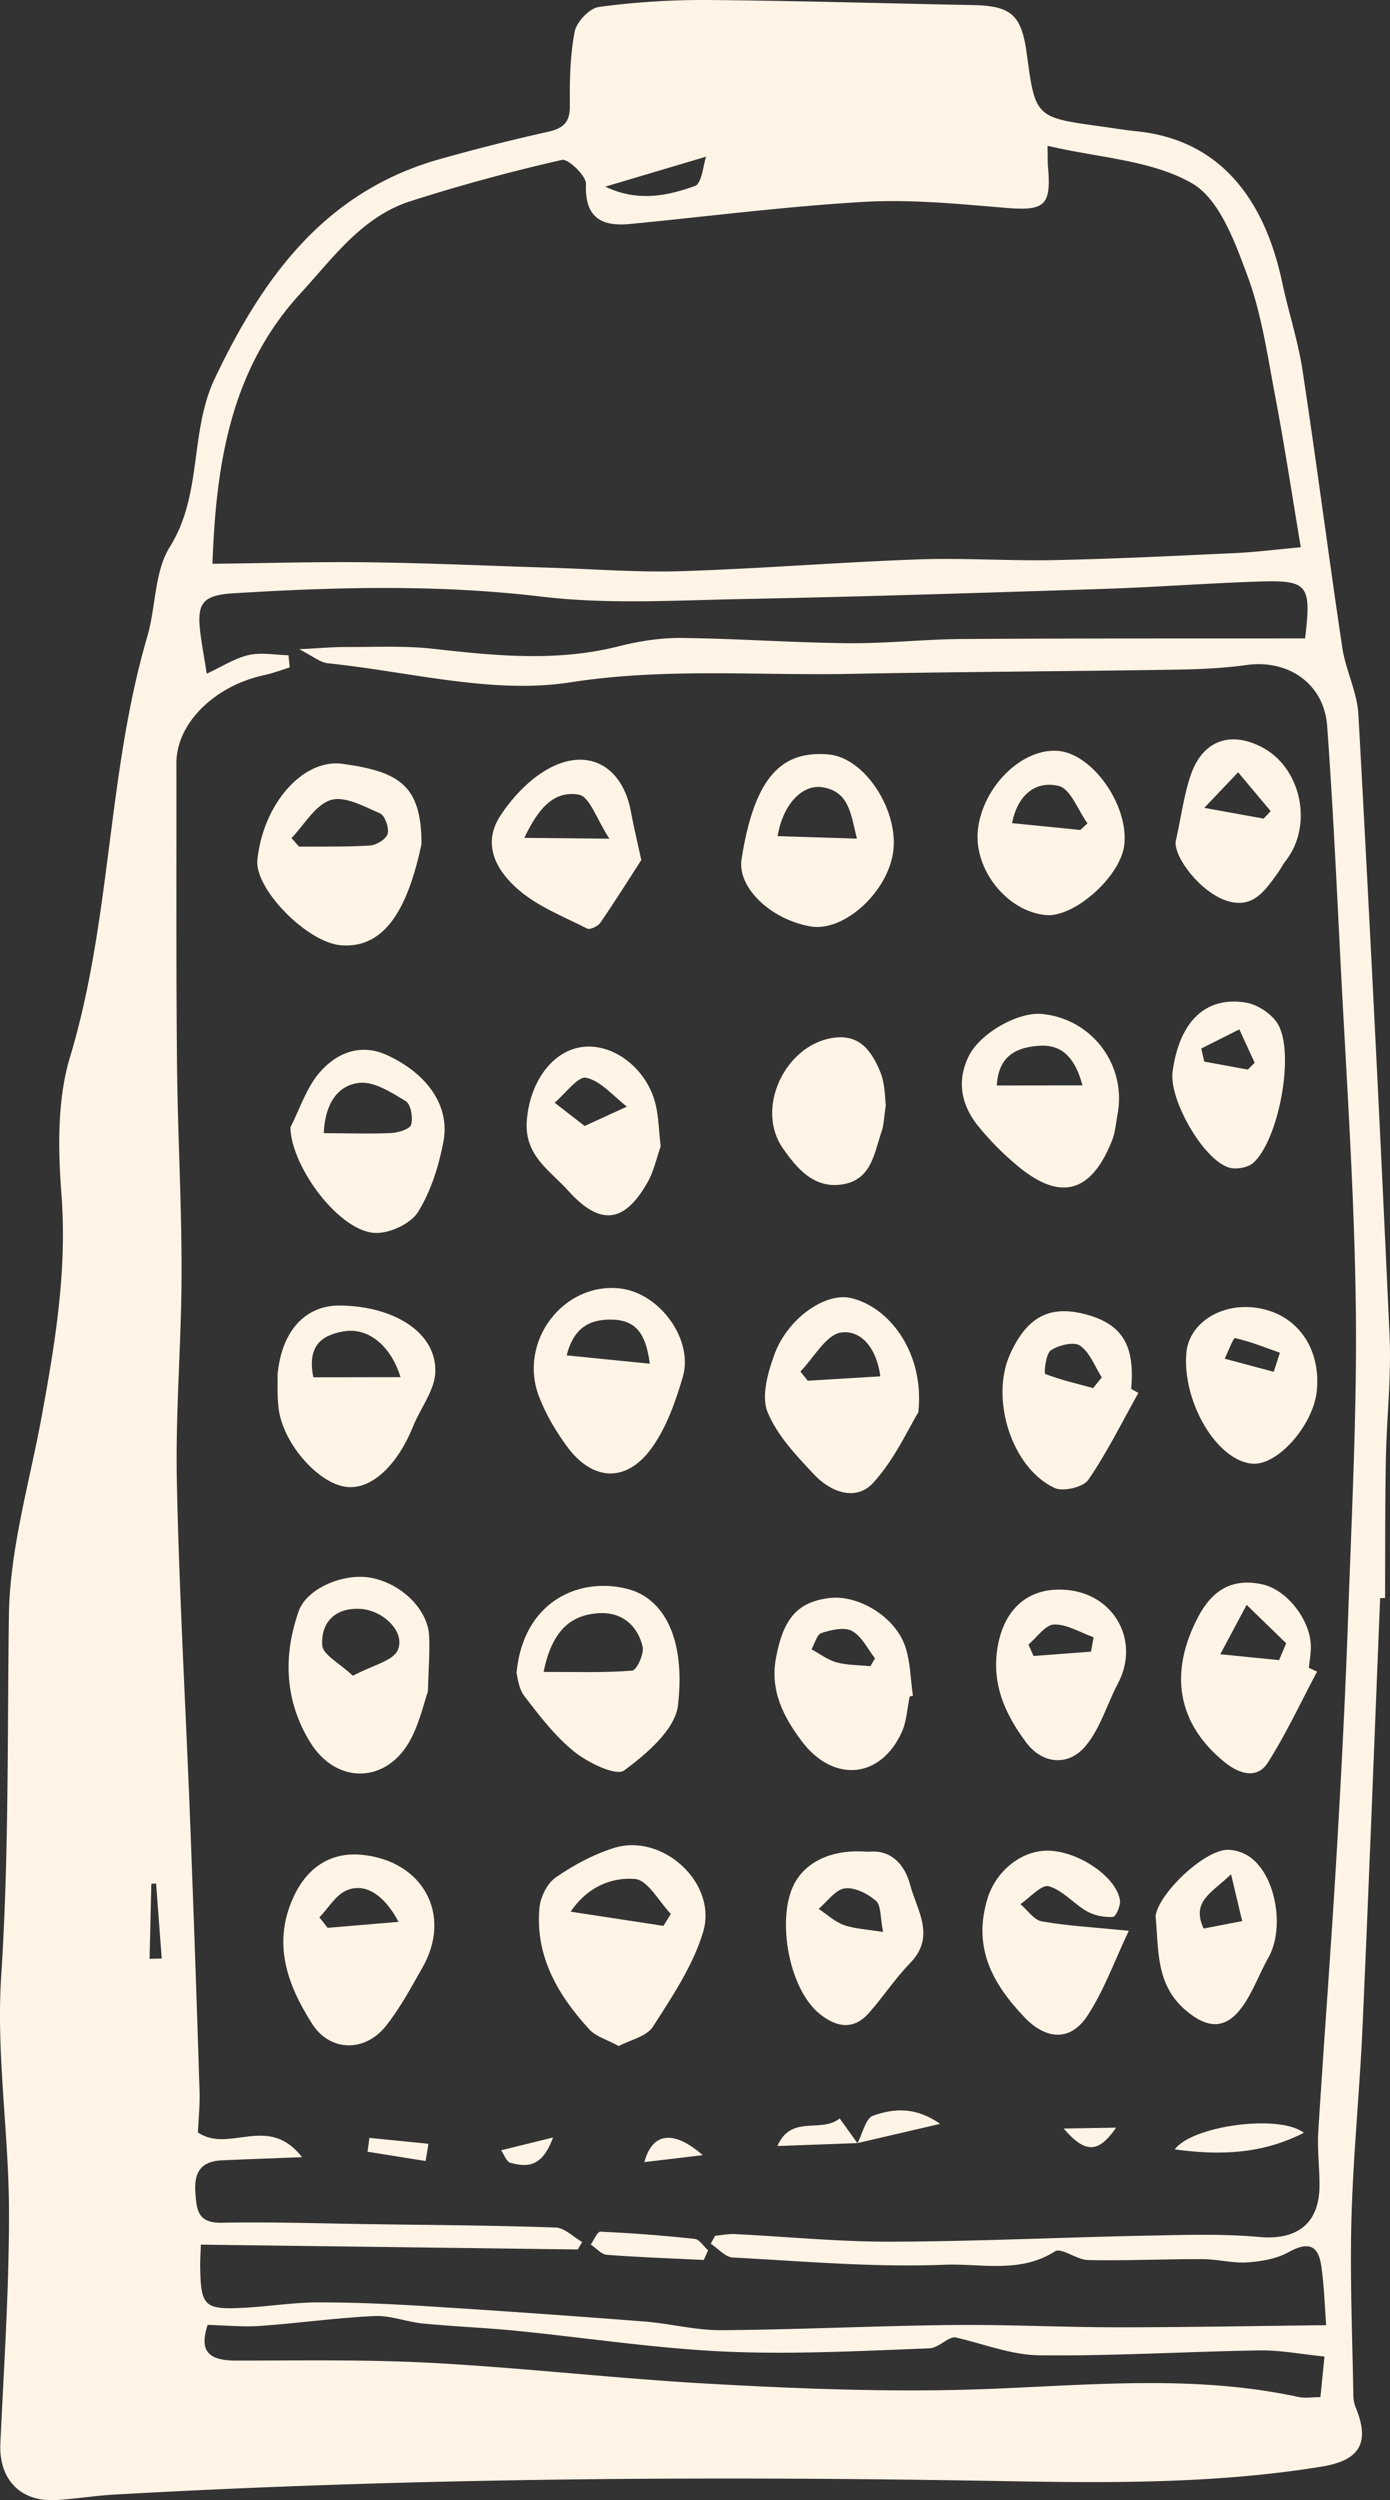 <svg xmlns="http://www.w3.org/2000/svg" viewBox="0.005 -0.01 1080.022 1942.492" style=""><rect x="0.005" y="-0.01" width="1080.022" height="1942.492" fill="#333333" stroke="none"/><g><g data-name="Слой 2"><g data-name="Слой 1" fill="#fff4e6"><path d="M1072.37 1241.54c-4.51 111-8.72 222.08-13.68 333.09-2.23 50-7.3 99.83-8.63 149.81-1.23 46 .77 92 1.52 138a26.65 26.65 0 0 0 2.26 9.08c10.64 27 2.19 40.11-26.95 44.85-80.88 13.18-162.2 12.76-243.81 11.31-231.47-4.13-462.89-2.66-694.12 10.41-14.87.84-29.65 3.21-44.51 4.24-28.37 2-45.45-15.91-44.16-44.06C3.07 1838.17 7.12 1778 7 1717.84c-.14-60.84-10-122-6.07-182.43 6.06-93.55 4.74-186.86 6-280.34.67-51.58 16-103 25.42-154.42 10.47-56.94 19.86-113.49 15.44-172.16-2.69-35.6-3.45-73.89 6.67-107.43 32.21-106.87 28.7-219.84 60.01-326.56 6.75-23 5.39-50.3 17.45-69.54 25.62-40.84 15.17-89.18 35-130.95 37.48-78.88 85.67-145.24 174.68-170.35q41.76-11.79 84.14-21.27c12-2.66 17.18-7.36 17.06-20.29-.19-19.23.13-38.8 3.73-57.55C448 17 458.06 6.37 465.31 5.4A602.78 602.78 0 0 1 549.38 0c68.71.5 137.41 2.64 206.11 3.92 30.15.56 38.16 7.45 42.25 37.55 6.75 49.72 6.75 49.72 57.67 56.74 9.32 1.28 18.62 2.85 28 3.81 71.09 7.31 101.07 61.83 112.81 117.25 4.87 22.94 12.33 45.43 15.85 68.54 10.92 71.68 20.14 143.61 30.88 215.31 2.64 17.6 11.58 34.53 12.53 52q13.26 241.27 24.22 482.65c1.44 32-2.3 64.15-2.89 96.25-.67 35.84-.46 71.7-.63 107.55zm-41.94 564.94c-1.06-13.79-1.5-29.9-3.75-45.76-2.44-17.17-10.69-19.09-25.71-10.85-9.32 5.11-21.06 7.09-31.9 7.82-11.44.76-23.08-2.49-34.64-2.52-29.7-.07-59.4 1.29-89.08.7-8.77-.17-20.65-9.93-25.65-6.74-27.32 17.44-57.73 9.26-85.81 10.39-54.7 2.19-109.71-2.71-164.55-5.63-5.87-.32-11.4-7-17.09-10.7l3.36-6.18c5.16-.47 10.35-1.55 15.48-1.3 40.32 2 80.63 6 120.93 5.91 65.9-.19 131.8-3.35 197.71-4.66 29.61-.59 59.42-1.62 88.83 1 29 2.57 46.48-10.15 46.69-39.65.1-14.1-1.81-28.27-.94-42.29 4.44-71.67 10-143.28 14.2-215 3.7-62.55 6.9-125.14 9.08-187.76 2.81-80.53 7-161.13 5.82-241.63-1.3-90.71-7.7-181.35-12.22-272-2.93-58.58-5.74-117.17-10-175.66-2.37-32.68-30.09-51.84-62.56-47.33-18.31 2.54-37 3.35-55.48 3.63-84.44 1.3-168.89 1.68-253.32 3.28-72.2 1.37-143.66-4.82-216.87 6.58-60.49 9.42-125.29-8.41-188.12-14.81-6.19-.63-11.94-5.68-22.39-10.94 17-.84 26.72-1.76 36.47-1.72 22.51.09 45.21-1.11 67.49 1.38 48.39 5.42 96.41 10.29 144.62-2 15.78-4 32.44-6.57 48.67-6.39 43 .46 86 3.64 129.09 4.06 29.66.3 59.34-3.07 89-3.26 88.78-.56 177.57-.36 266.26-.46 5-41.92 2.38-45.49-36.68-44.16-40.54 1.37-81 4.44-121.56 5.75-93 3-185.94 6-278.92 7.81-52.13 1-104.86 4.28-156.31-1.89-79.82-9.5-159.18-7.5-238.8-2.6-25.43 1.55-29.31 8.1-25.75 33.54 1.17 8.35 2.64 16.66 4.6 28.95 12.23-5.65 22-12.09 32.62-14.49 9.79-2.2 20.56-.06 30.9.17.31 3.16.63 6.32.94 9.47-6.52 2-12.93 4.48-19.57 5.91-39.15 8.41-68.49 37.68-68.45 68.49.12 77.3-.28 154.59.45 231.88.51 54.68 3.62 109.34 3.55 164-.07 53.94-4.77 107.91-3.66 161.79 1.78 86.85 6.81 173.63 10.17 260.45q4.13 106.65 7.45 213.32c.37 11.4-.84 22.84-1.24 32.36 24.53 16.56 54.44-14.78 80.86 19.19-24.83 1-43.72 1.6-62.59 2.51-15.79.76-21.38 9.23-20.27 24.83 1 13.8 1.88 24 20.46 23.61 38.73-.72 77.5.58 116.26 1.12 47.75.67 95.52.94 143.24 2.62 7 .25 13.75 7.34 20.62 11.26l-3.45 5.77-292.85-3.75c-.22 6.86-.61 12.18-.52 17.49.51 30.41 3.2 33.15 33.8 31.58 19.43-1 38.82-4.2 58.23-4.22 28.63 0 57.3 1.33 85.89 3.12q83.68 5.25 167.28 11.77c19.93 1.54 39.75 6.87 59.59 6.73 59.67-.42 119.32-3.37 179-4 43-.47 86 1.74 129 1.75 52.83.02 105.66-1.02 162.09-1.64zM813.91 113.26c.2 10 .07 13 .34 16.07 2.78 30.78-2.55 34.7-33.53 32.1-36.33-3.05-73.05-6.66-109.29-4.6-60.74 3.47-121.22 11.33-181.84 17.17-22.41 2.15-35.28-5-34.27-31 .25-6.36-13.81-19.89-18.69-18.78-39.58 9-78.91 19.68-117.6 32.05-37.67 12-60.11 44-85.4 71.5-54.79 59.52-65.76 133.33-68.56 210.23 41.91-.46 81.62-1.67 121.31-1.14 46.85.61 93.68 2.74 140.53 4.18 34.28 1.05 68.61 3.77 102.82 2.69 61-1.91 121.88-6.91 182.86-9.1 35.79-1.28 71.72 1.25 107.55.51 46.62-1 93.22-3.28 139.81-5.46 15.94-.74 31.82-2.79 50.76-4.52-6.86-40.94-12.66-79.3-19.89-117.4-6-31.44-10.5-63.73-21.53-93.48-9.78-26.36-21.88-59.85-43.3-72-31.45-17.94-72.1-19.65-112.08-29.02zm-652.57 1693c-6.48 19.76-.14 27.73 22.09 27.73 51.09 0 102.28-.93 153.26 1.86 71 3.87 141.77 12.05 212.78 16.05 62.51 3.52 125.25 6.09 187.81 5 90.65-1.53 181.36-14.18 271.59 5.36 5.14 1.11 10.72.12 17.1.11 1.12-11.16 2.15-21.42 3.16-31.53-18.16-1.81-34.29-5-50.36-4.75-57.06.89-114.13 4.44-171.15 3.8-21.84-.24-43.59-9-65.39-13.94-5.67-.46-12.8 8.25-20.25 8.53-53.06 2-106.29 4.88-159.24 2.48-54.13-2.46-108-10.82-162-16.15-24-2.38-48.21-3.29-72.24-5.64-12.57-1.23-25.09-6.37-37.45-5.8-29.67 1.39-59.21 5.58-88.87 7.67-13.27.96-26.73-.43-40.84-.78zm387.3-1684.55L470.3 145c25.49 12.12 48.27 7.08 69.58-.45 5.51-1.94 6.54-16.55 8.76-22.84zM116.23 1521.82l9.43-.18-4.36-58.34-3.71.25q-.69 29.13-1.36 58.27z"></path><path d="M480.78 1589.61c-9.49-5.18-17.82-7.42-22.74-12.78-24.36-26.52-42.13-56.56-38.93-94.21.71-8.42 5.85-19.19 12.48-23.82 13.76-9.62 29.22-17.93 45.18-23 37.76-12.1 81 27.06 69.54 65.25-7.86 26.14-24 50.18-39 73.54-4.93 7.65-17.75 10.3-26.53 15.02zm34.72-93.36l5.74-9.3c-9.22-9.57-17.85-26.29-27.81-27.13-17.63-1.48-36.71 5.63-50 25.41z"></path><path d="M713.54 1097.24c-7.46 12.12-18.16 36.22-35 54.73-13.43 14.79-33.2 7.22-45.91-6.29-13.89-14.79-28.89-30.53-36.27-48.75-4.93-12.13.18-30.22 5.15-44.09 10.27-28.64 39.84-49 59.66-44.37 31.37 7.41 57.27 44.28 52.37 88.77zm-91.64-31.67l5.72 7.15 56.38-3.42c-2.53-20.47-14-36.19-30.35-34.06-11.73 1.53-21.26 19.63-31.75 30.33z"></path><path d="M280.77 1441c47.94 4.47 70.91 46.63 47.47 87.67-8.87 15.53-17.39 31.58-28.48 45.46-16.36 20.45-43.42 19.94-57.29-1.87-19.38-30.48-31.3-63-13.87-99.59 10.52-22.02 28.54-33.83 52.17-31.67zm-32.6 48.63l6.39 8.14 55.11-4.64c-10.95-20.78-25.87-30.68-40.39-24.46-8.47 3.67-14.16 13.79-21.11 21z"></path><path d="M327.5 655.92c-9.56 44.52-25.87 81.45-62.52 78.48-26.59-2.16-67.17-44-65-66.08 4.18-43.07 35.14-79.19 66.2-74.89 44 6.1 61.36 16.57 61.32 62.49zm-101-4.76q3 3.32 5.9 6.62c18.43-.17 36.9.31 55.26-.92 5-.33 12.55-5.07 13.57-9.14 1.19-4.69-2.15-14.12-6-15.81-12.29-5.37-27.53-13.76-38.25-10.35-12.12 3.85-20.52 19.24-30.52 29.6z"></path><path d="M332.46 1314.24c-3 8.62-6.26 23.39-13 36.39-18.1 35.14-57.9 36.58-78.58 2.77-19.63-32.1-21.07-66.83-8.71-101.82 6.16-17.43 34.63-29.66 55.91-25.79 23.44 4.26 44.21 24.22 45.31 44.86.7 12.46-.39 25.02-.93 43.59zm-58.24-12.31c15-8.13 31.38-11.49 34.94-20.13 5.92-14.31-11.86-30.92-29.28-31.84-19.89-1-30.52 10.79-29.52 28.26.43 7.39 13.64 14.06 23.86 23.71z"></path><path d="M215.69 1067.58c3.35-34.35 22.18-53.71 48.79-53.3 42.53.64 74.7 21.41 73.78 51.63-.44 14.24-11.57 28-17.3 42.25-12.49 31-32.94 49.63-52.2 47-21.8-2.93-48.83-33.79-52.24-60.65-1.28-10-.67-20.26-.83-26.93zm95.54 2.36c-8-25.7-26.09-38.68-44.07-35.61-17.67 3-28.53 11.53-23.7 35.72z"></path><path d="M482.19 1001.08c30.48 3.66 56.93 39.74 48.29 68.93-5.69 19.2-12.71 39.25-24.28 55.18-19.56 27-45.79 25.55-65.49-1.21-8.74-11.87-16.52-25-21.81-38.74-16.59-42.95 18.9-89.47 63.29-84.16zm22.71 58.41c-2.79-20.92-9.1-33.58-28.7-34.25-18.21-.61-30.56 6.54-35.89 27.79z"></path><path d="M401.33 1299.7c5.24-55.41 48.31-74.79 86-65.3 28 7 45.57 37.87 39.47 90.5-2.17 18.71-24.36 37.77-41.86 50.6-6.28 4.6-27.85-5.9-38.53-14.41-15-12-27.17-27.95-39-43.4-4.71-6.18-5.31-15.53-6.08-17.99zm21.06-.77c25.27 0 47.17.76 68.86-1 3.39-.28 9.37-13 8.08-18.54-3.93-16.83-16.44-27.1-33.95-26.09-22.67 1.35-36.67 14.4-42.99 45.63z"></path><path d="M868.43 865.15c-1.35 6.87-1.72 14.13-4.24 20.55-16.35 41.67-40.79 48-74.64 19.16a223 223 0 0 1-29.52-30c-13.12-16.39-17-35-7.08-54.74 8.81-17.46 37.95-34 56.34-32.37a65.92 65.92 0 0 1 59.14 77.4zm-27.35-21.9c-5.46-20.42-15.23-31.88-33.05-30.8-16.55 1-32.23 6.54-33.49 30.89z"></path><path d="M225.63 875.92c7.28-14.26 12.3-30.44 22.38-42.32 13.25-15.62 32.17-23.36 52.88-13.79 31.55 14.59 48.86 39.76 43.67 67.08-3.61 19-9.71 38.58-19.76 54.76-5.62 9-21.69 16.52-32.85 16.26-28.14-.66-65.64-51.25-66.32-81.99zm25.94 4.43c18.63.08 35.45.69 52.22-.07 5.58-.26 14.66-3 15.66-6.44 1.59-5.49-.22-15.92-4.2-18.33-11.1-6.76-24.63-15.52-36.14-14.21-17.3 1.97-26.64 16.99-27.54 39.05z"></path><path d="M877.06 1500.09c-11.12 23.41-19.18 46.24-32.07 65.9-13.36 20.4-32.34 18.66-48.87 1.38-25.36-26.5-40.61-54.92-28.58-93.1 6.25-19.84 25.16-36.44 46.3-36.46 23.36 0 53.5 20 56.36 38.55.64 4.18-3.23 12.83-5.39 12.94-6.65.38-14.29-1-20.06-4.23-10.41-5.92-19-16.53-29.87-19.61-5.6-1.58-14.59 8.87-22 13.88 5.5 4.66 10.46 12.33 16.6 13.42 19.52 3.48 39.52 4.52 67.58 7.33z"></path><path d="M629.8 719.76c-31.17-5.41-57-30.37-53.62-52.14 10.33-66.46 32.67-84.22 67.12-81.54 29.08 2.26 55.49 44.37 50.61 76.35-4.82 31.57-38.63 61.75-64.11 57.33zm36.06-68.21c-4.75-18.1-5.51-36.7-27.05-39.94-16-2.41-30.78 14.21-34.56 38z"></path><path d="M706.81 1318.06c-1.92 9.17-2.28 19-6 27.38-16.6 36.9-53.63 39.7-77.91 7.26-14.62-19.53-24.64-39.54-19.93-64.81 5.68-30.5 16.67-43.2 41.22-46.33 22.43-2.87 51.31 14.36 59.15 37.57 4.08 12.07 4.11 25.52 6 38.34zm-30.53-23.57l3.62-6.1c-5.8-7.34-10.28-17.13-17.84-21.24-6-3.27-16.22-.89-23.74 1.54-3.6 1.16-5.27 8.27-7.81 12.68 6.47 3.49 12.59 8.28 19.5 10.15 8.41 2.28 17.48 2.09 26.27 2.97z"></path><path d="M674.55 1438.67c17.35-1.91 28.27 9.33 32.59 25.6 5.29 19.86 20.23 40.15 0 60.92-11.74 12-21 26.43-32.25 39-11.7 13-24.53 11-37.48.87-25.66-20-35-79.19-18.45-104.62 10.41-16.03 30.3-23.89 55.59-21.77zm11.61 62.33c-2.33-11.49-1.46-20.7-5.53-24.22-6.4-5.55-16.61-10.73-24.29-9.64-7.36 1-13.56 10.28-20.27 15.91 6.5 4.3 12.49 10 19.61 12.53 8.32 3.01 17.67 3.31 30.48 5.42z"></path><path d="M884.51 1082.19c-12.71 22.69-24.24 46.19-38.91 67.53-3.94 5.73-19.54 9.41-26.2 6.3-33.46-15.57-50.28-69.59-34.44-104.27 13.33-29.19 31.24-38.27 59.73-30.3 27.51 7.69 37.23 24.06 34.23 57.61zm-35.15-3.76c2.23-2.77 4.48-5.53 6.71-8.3-5.41-8.51-9.21-19.33-16.84-24.68-4.74-3.32-16.74-.43-22.75 3.68-4 2.76-5.39 17.91-4.36 18.31 12.02 4.68 24.72 7.56 37.24 10.99z"></path><path d="M1023.35 1298.73c-12.6 23.68-23.9 48.18-38.27 70.71-8.78 13.75-23.3 7.91-33.28-.14-37.4-30.19-43.62-70-20.73-113.29 11.1-21 26.64-30.09 49.67-25.13 19.37 4.18 37.73 28.13 37.8 48.52 0 5.46-1 10.91-1.55 16.36zm-29.51-8.93q2.76-6.55 5.51-13.11l-30.72-29.84-20.48 38.38z"></path><path d="M759.85 644.45c3.84-33.8 34.93-63.91 63-61 26.85 2.81 54.7 43.32 50.61 73.64-3.27 24.28-38.87 55.83-60.75 53.84-30.28-2.72-56.37-35.57-52.86-66.48zm79.58.36l5.54-5.14c-7.36-10.16-13.17-26.9-22.42-29.08-18.11-4.28-31.9 7.14-36.19 28.92z"></path><path d="M498.29 668.2c-9.76 15.1-20.43 32.11-31.8 48.65-1.89 2.74-8.05 5.69-10.23 4.59-18.07-9.17-37.73-16.85-52.88-29.72-17-14.43-29.5-35.19-14.62-57.93 9.11-13.91 21.7-27.46 35.89-35.72 31.52-18.32 59-3.38 65.59 32.61 2.09 11.41 4.85 22.7 8.05 37.52zm-24.77-16.6c-9.87-15-15.36-32.76-23.71-34.22-20.52-3.61-32.31 12.48-42.42 33.56z"></path><path d="M829.78 1235.34c36.69 3.79 56 40.17 38.89 72.51-8.53 16.1-13.65 34.77-25 48.45-13.55 16.41-33.86 14.15-46.24-2.43-16.76-22.43-27.67-46.54-21.91-76.34 5.62-28.86 24.95-45.22 54.26-42.19zm-30.71 42.33l4 8.9 44.66-3.38 2-11.15c-10.25-3.65-20.58-10.2-30.73-9.94-6.75.18-13.28 10.04-19.93 15.57z"></path><path d="M1023.19 1080.23c-2.47 26.69-30.3 58.42-50 56.94-27.28-2-54.39-47.19-51.44-85.68 1.71-22.44 25.09-38.49 52.05-35.72 32.27 3.31 52.6 29.86 49.39 64.46zm-33.51-14.44l4.8-14.83c-11.54-4.06-23-8.74-34.81-11.36-1.44-.32-5.33 10.39-8.09 16z"></path><path d="M897.88 1488.62c2.41-17.58 37.33-50.87 55.58-51.47 6.27-.2 13.84 2.49 18.82 6.39C992 1459 998.05 1498.83 985.5 1521c-6.88 12.16-11.62 25.69-19.54 37.07-13.27 19.07-27.58 18.46-45 3.48-23.19-20-20.55-47.01-23.08-72.93zm58.63-32.48c-15.12 14.71-31 20.82-21.31 42.17l30-5.76c-2.68-11.16-4.9-20.46-8.69-36.41z"></path><path d="M513.33 890.68c-3.21 9.05-5.29 19.22-10.14 27.82-18.11 32.06-37.06 34-61.79 6.49-14.13-15.71-34-27.24-32.09-53.92 2-28.64 18.34-53.65 42-57.49 24.12-3.91 50.86 15.76 57.93 43.75 2.6 10.39 2.7 21.43 4.09 33.35zm-59.07-15.88l32.83-15.06c-10.4-8-19.92-19.76-31.54-22.42-6.38-1.47-16.28 12.42-24.6 19.39z"></path><path d="M913.49 653.78c4.63-20.79 6.61-37.23 12-52.44 9.28-26 30.21-33.37 54.37-21.19C1011 595.84 1020.72 641 999 668.76c-2.4 3.06-4.1 6.65-6.39 9.8-9.8 13.42-19.1 27.92-39.64 21.19-20.22-6.63-40.79-33.62-39.48-45.97zM981.87 636c1.81-1.94 3.64-3.88 5.46-5.82L962 600l-26.27 27.65z"></path><path d="M911.11 832.4c5.35-38.61 25.3-58.51 56.77-53.5 9.26 1.47 20.58 8.94 25.19 17 13.09 22.78.45 89.69-19.21 107.48-4.16 3.77-13.2 5.41-18.74 3.79-20.12-5.92-47.02-53.01-44.01-74.77zm22.25-17.78q1.17 5.07 2.33 10.15l33.85 6.23 5.34-5.33-11.94-25.94z"></path><path d="M688.27 858.63c-1.58 10.61-1.57 15.5-3.08 19.86-5.76 16.63-7.67 37.25-29.29 41.44C633 924.36 619.31 908 608.19 892c-21.47-31 1.81-80.15 39.12-85.7 21.06-3.13 30.05 10.85 36.5 26.09 4.09 9.66 3.71 21.23 4.46 26.24z"></path><path d="M546.8 1755.82c-25.1-1.23-50.23-2.09-75.27-4-4.35-.34-8.35-5.25-12.51-8 2.5-3.49 5.14-10.08 7.47-10q36.72 1.7 73.3 5.62c3.74.4 7 5.83 10.4 8.94z"></path><path d="M1013.12 1657c-32.83 16.72-65.53 17.67-100.33 12.9 13.29-18.3 81.08-27.69 100.33-12.9z"></path><path d="M666.24 1665.1c4-7.45 6.38-19.45 12.22-21.44 15.11-5.17 31.95-7.57 52 6.4L666.27 1665z"></path><path d="M666.27 1665l-62.2 2.28c10.61-24.75 33.92-9.72 48.35-21.42 5.07 7 9.45 13.12 13.83 19.24-.01 0 .02-.1.02-.1z"></path><path d="M330.71 1678.94l-45.13-7.22q.72-5.37 1.45-10.75l45.87 4.58z"></path><path d="M546 1674.38l-45.29 5.39c5.93-22.68 22.42-25.46 45.29-5.39z"></path><path d="M826.45 1653.69l40.75-.67c-13.61 19.68-23.67 20.5-40.75.67z"></path><path d="M429.71 1660.65c-8.6 23.91-20.88 22.93-33.11 19.68-3.06-.82-4.87-6.35-7.26-9.72z"></path></g></g></g></svg>